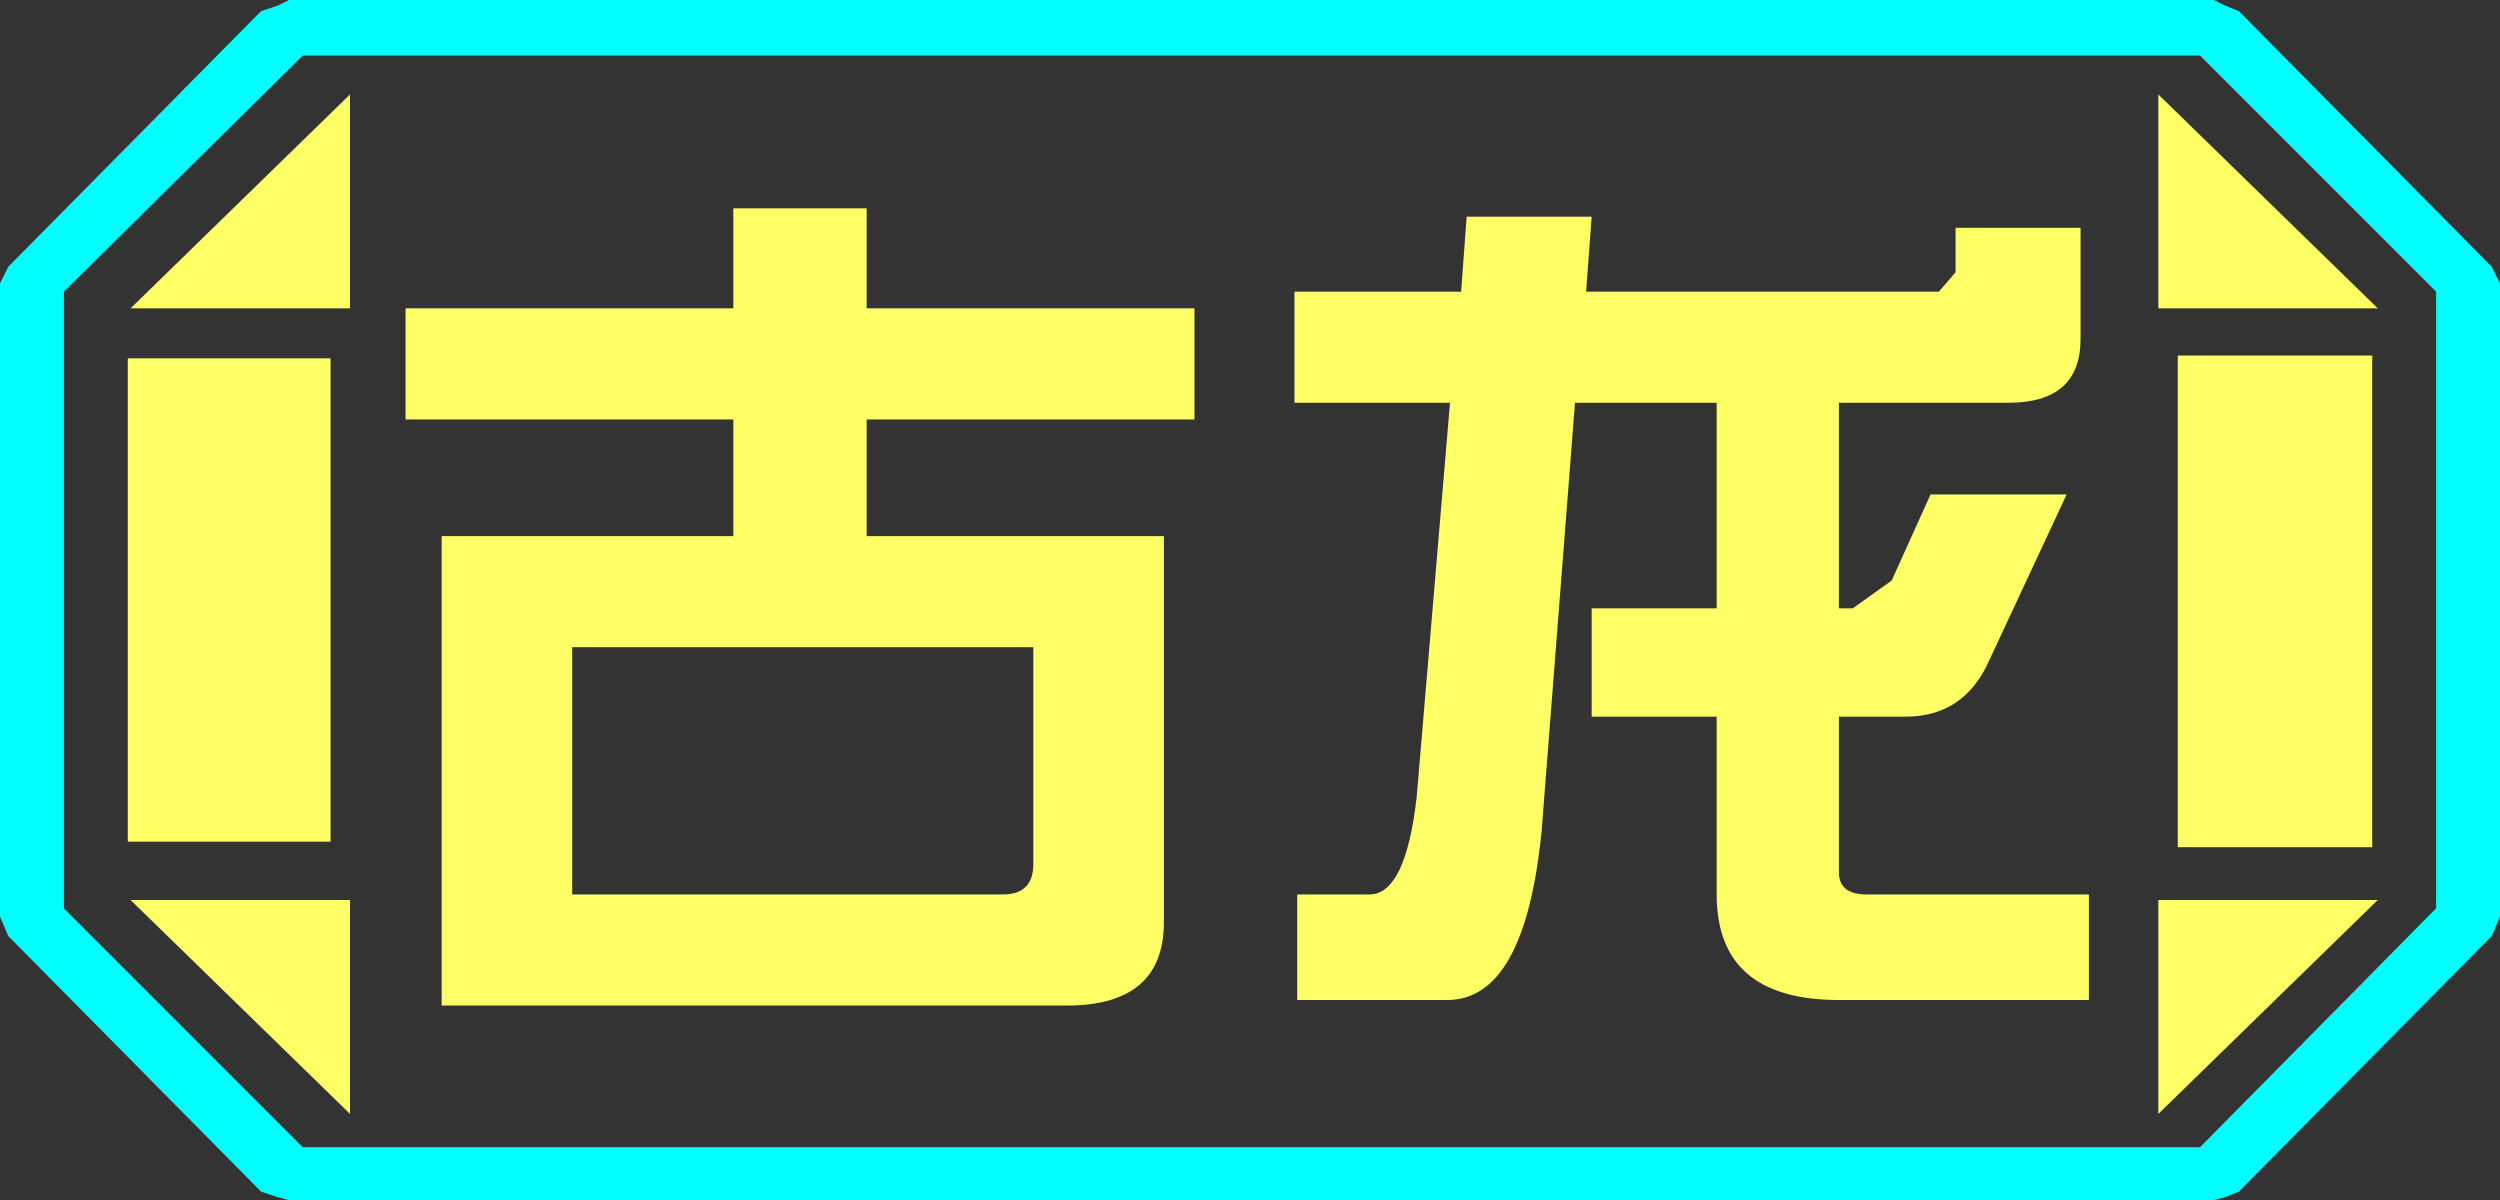 <?xml version="1.0" encoding="UTF-8" standalone="no"?>
<svg xmlns:ffdec="https://www.free-decompiler.com/flash" xmlns:xlink="http://www.w3.org/1999/xlink" ffdec:objectType="frame" height="21.6px" width="45.0px" xmlns="http://www.w3.org/2000/svg">
  <rect width="100%" height="100%" fill="#333333" stroke="none"/>
  <g transform="matrix(1.0, 0.0, 0.0, 1.0, 0.0, 0.0)">
    <use ffdec:characterId="1" height="21.6" transform="matrix(1.0, 0.0, 0.0, 1.0, 0.0, 0.0)" width="45.0" xlink:href="#shape0"/>
  </g>
  <defs>
    <g id="shape0" transform="matrix(1.0, 0.0, 0.0, 1.0, 0.0, 0.0)">
      <path d="M45.0 16.5 L44.85 16.85 40.3 21.45 40.05 21.55 39.85 21.6 5.2 21.6 5.0 21.55 4.7 21.45 0.15 16.85 0.0 16.5 0.0 5.1 0.15 4.8 4.7 0.2 5.0 0.1 5.2 0.0 39.85 0.0 40.05 0.1 40.3 0.2 44.85 4.8 45.0 5.1 45.0 16.5 M43.85 16.35 L43.85 5.25 39.6 1.0 5.45 1.0 1.15 5.25 1.15 16.35 5.45 20.65 39.6 20.65 43.85 16.35" fill="#00ffff" fill-rule="evenodd" stroke="none"/>
      <path d="M42.7 6.4 L39.2 6.4 39.2 15.25 42.7 15.25 42.7 6.4 M43.85 16.35 L39.6 20.65 5.45 20.65 1.15 16.35 1.15 5.25 5.45 1.0 39.6 1.0 43.85 5.25 43.85 16.35 M38.85 1.7 L38.85 5.55 42.8 5.55 38.85 1.7 M38.85 20.05 L42.8 16.2 38.85 16.2 38.85 20.05 M6.3 1.7 L2.35 5.55 6.3 5.55 6.3 1.7 M6.3 20.05 L6.3 16.2 2.35 16.2 6.3 20.05 M5.95 6.45 L2.3 6.45 2.3 15.15 5.95 15.15 5.95 6.45" fill="#ffff66" fill-opacity="0.0" fill-rule="evenodd" stroke="none"/>
      <path d="M42.7 6.4 L42.7 15.25 39.2 15.25 39.2 6.4 42.7 6.4 M38.85 1.7 L42.8 5.55 38.85 5.55 38.85 1.7 M6.3 1.7 L6.3 5.55 2.35 5.55 6.3 1.7 M38.85 20.05 L38.85 16.2 42.8 16.2 38.85 20.05 M5.95 6.45 L5.95 15.15 2.3 15.15 2.3 6.45 5.95 6.45 M6.3 20.05 L2.35 16.2 6.3 16.2 6.3 20.05" fill="#ffff66" fill-rule="evenodd" stroke="none"/>
      <path d="M37.45 6.1 Q37.45 7.25 36.15 7.25 L33.1 7.25 33.1 10.95 33.35 10.95 34.05 10.45 34.75 8.9 37.2 8.9 35.8 11.9 Q35.35 12.9 34.3 12.9 L33.1 12.9 33.1 15.7 Q33.1 16.1 33.6 16.1 L37.6 16.1 37.6 18.0 33.1 18.0 Q30.9 18.0 30.9 16.1 L30.9 12.9 28.65 12.9 28.65 10.95 30.9 10.95 30.9 7.25 28.35 7.25 27.75 14.95 Q27.45 18.0 26.05 18.0 L23.35 18.0 23.35 16.1 24.65 16.1 Q25.3 16.1 25.5 14.35 L26.1 7.25 23.3 7.25 23.3 5.25 26.3 5.25 26.4 3.9 28.65 3.9 28.55 5.25 34.9 5.25 35.2 4.9 35.2 4.1 37.45 4.1 37.45 6.1 M21.5 7.55 L15.6 7.55 15.6 9.65 20.95 9.65 20.95 16.6 Q20.95 18.1 19.2 18.1 L7.95 18.1 7.95 9.65 13.2 9.65 13.2 7.55 7.3 7.55 7.3 5.55 13.2 5.55 13.2 3.75 15.6 3.75 15.6 5.55 21.5 5.55 21.5 7.55 M10.3 11.65 L10.3 16.1 18.05 16.1 Q18.6 16.1 18.6 15.55 L18.6 11.65 10.3 11.65" fill="#ffff66" fill-rule="evenodd" stroke="none"/>
    </g>
  </defs>
</svg>
